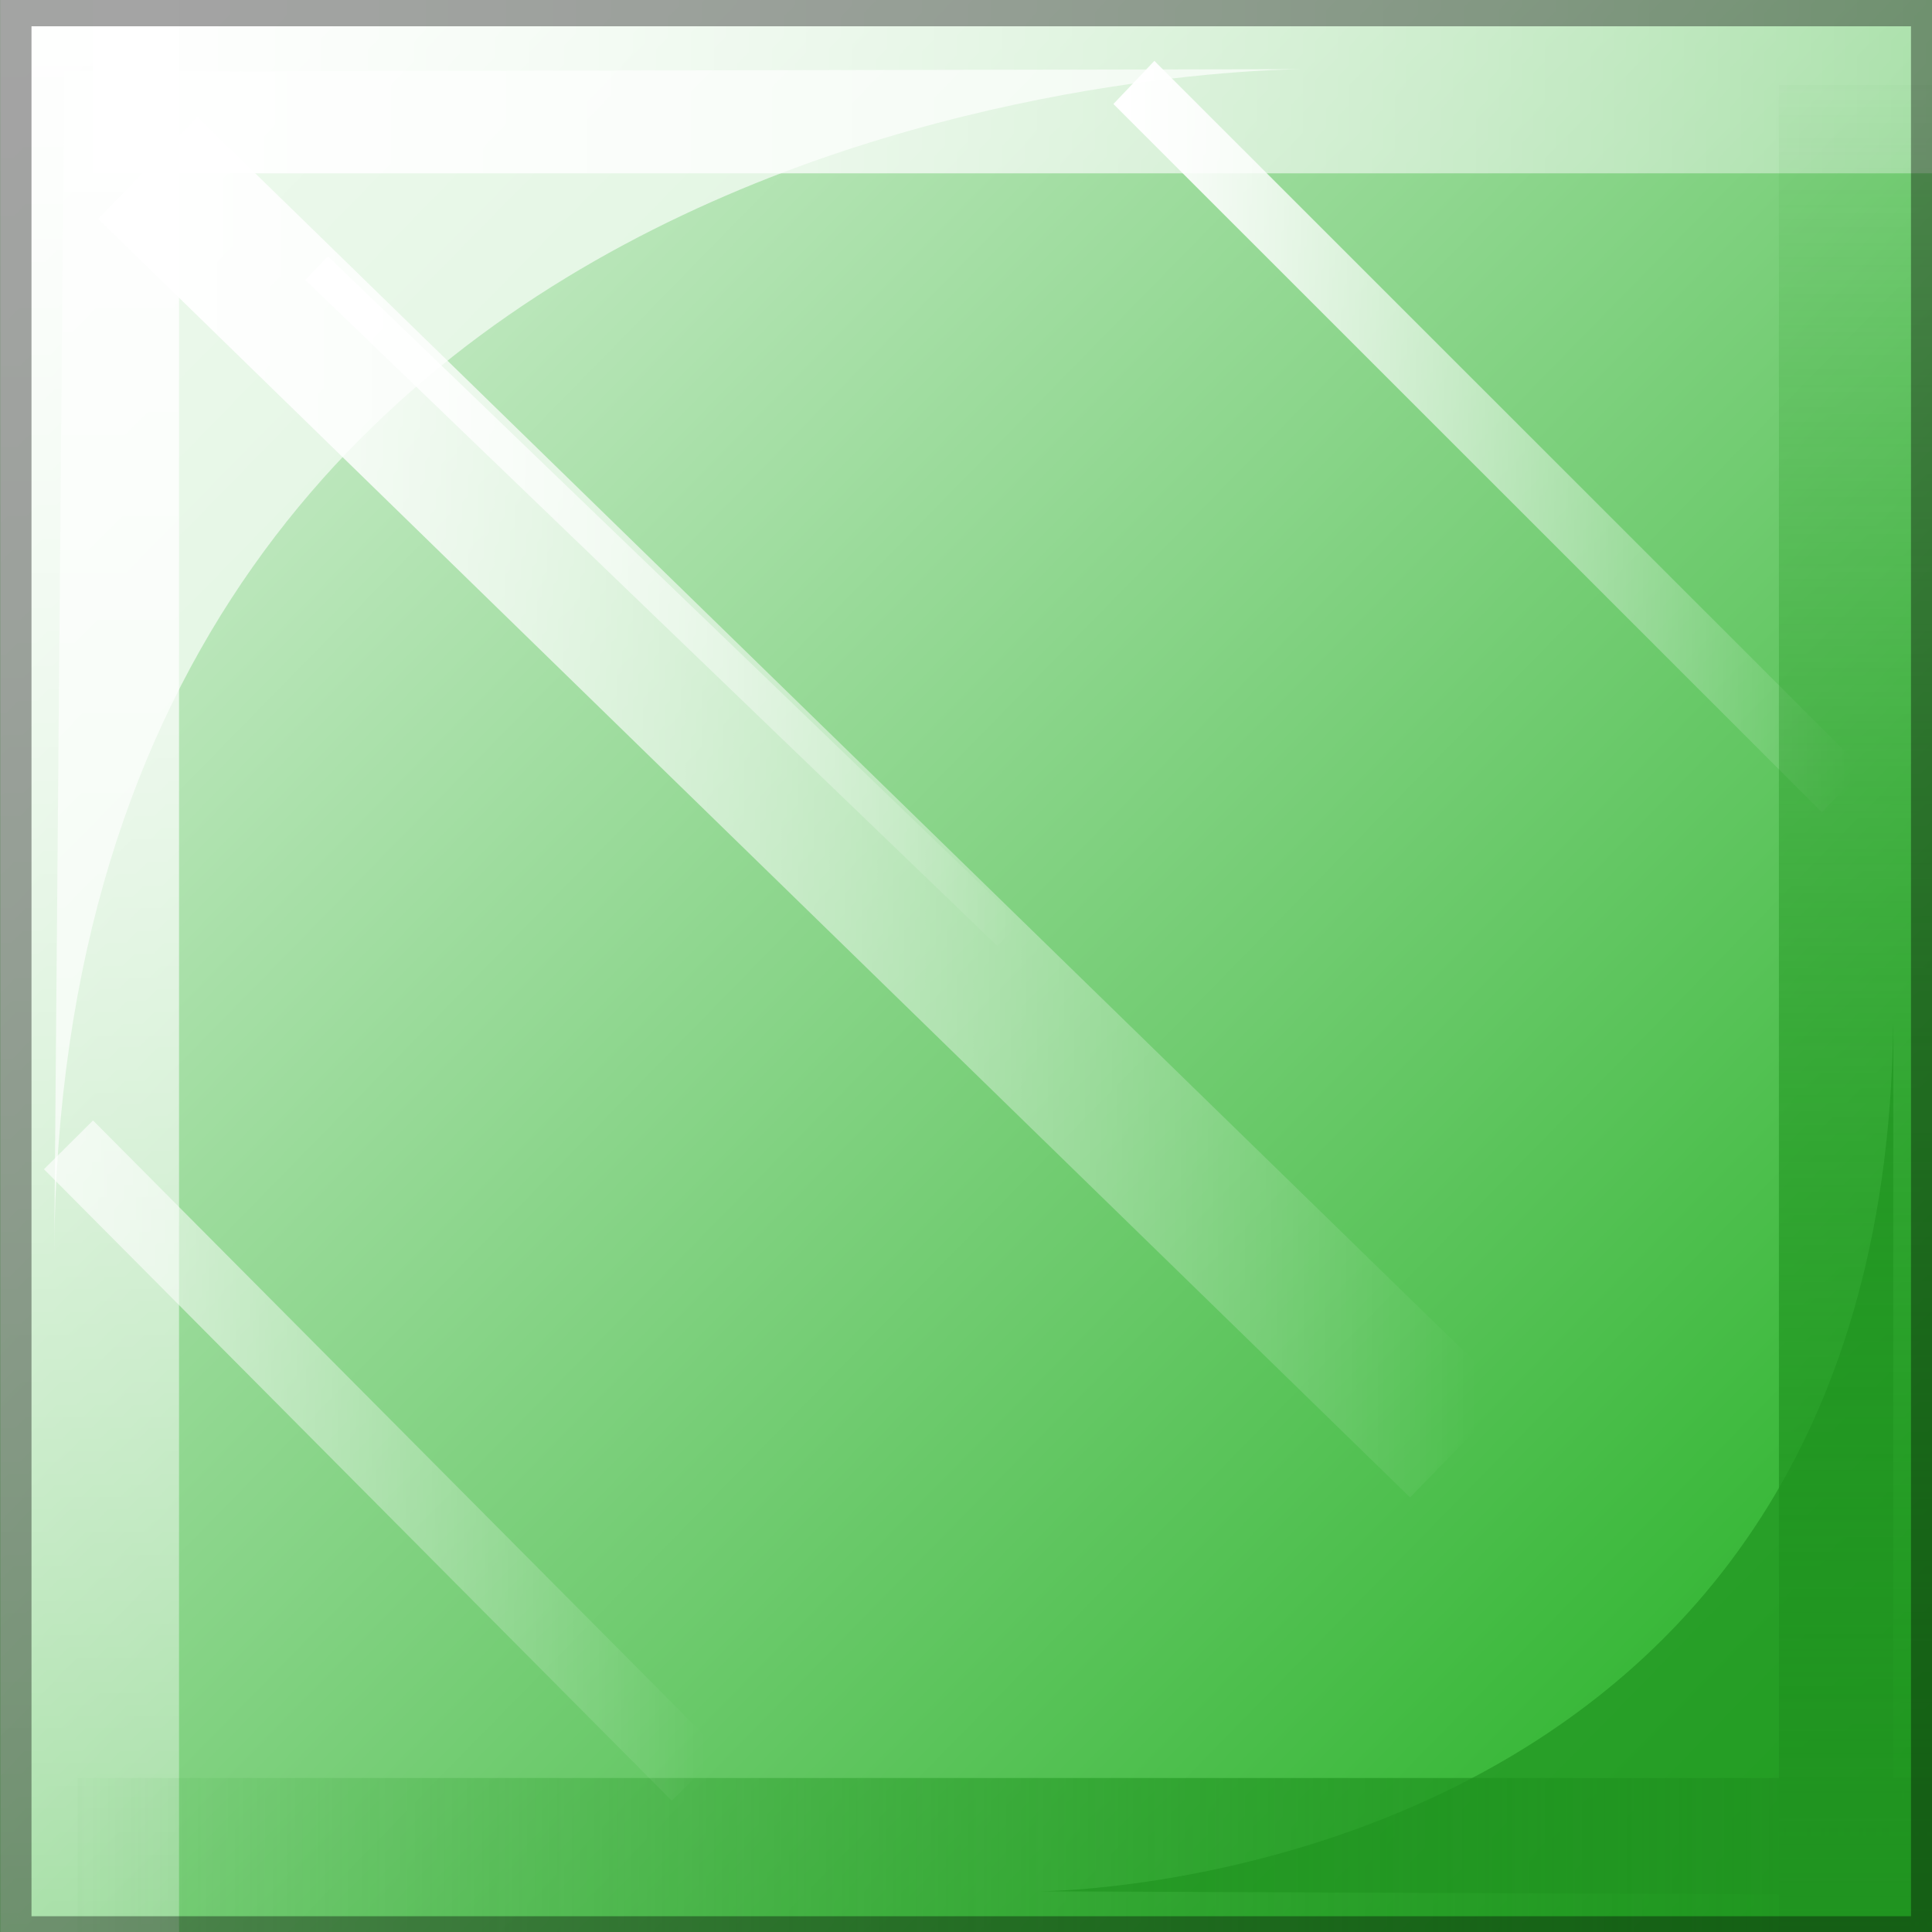 <?xml version="1.0" encoding="UTF-8" standalone="no"?>
<!-- Created with Inkscape (http://www.inkscape.org/) -->

<svg
   xmlns:osb="http://www.openswatchbook.org/uri/2009/osb"
   xmlns:dc="http://purl.org/dc/elements/1.1/"
   xmlns:cc="http://creativecommons.org/ns#"
   xmlns:rdf="http://www.w3.org/1999/02/22-rdf-syntax-ns#"
   xmlns:svg="http://www.w3.org/2000/svg"
   xmlns="http://www.w3.org/2000/svg"
   xmlns:xlink="http://www.w3.org/1999/xlink"
   xmlns:sodipodi="http://sodipodi.sourceforge.net/DTD/sodipodi-0.dtd"
   xmlns:inkscape="http://www.inkscape.org/namespaces/inkscape"
   width="46"
   height="46"
   id="svg2"
   version="1.1"
   inkscape:version="0.48.5 r10040"
   sodipodi:docname="breakable-block.svg">
  <defs
     id="defs4">
    <linearGradient
       id="linearGradient4347">
      <stop
         id="stop4349"
         offset="0"
         style="stop-color:#26b126;stop-opacity:1;" />
      <stop
         id="stop4351"
         offset="1"
         style="stop-color:#ffffff;stop-opacity:1;" />
    </linearGradient>
    <linearGradient
       id="linearGradient3882">
      <stop
         style="stop-color:#ffffff;stop-opacity:0.991;"
         offset="0"
         id="stop3884" />
      <stop
         style="stop-color:#ffffff;stop-opacity:0;"
         offset="1"
         id="stop3886" />
    </linearGradient>
    <linearGradient
       inkscape:collect="always"
       id="linearGradient3874">
      <stop
         style="stop-color:#209420;stop-opacity:1;"
         offset="0"
         id="stop3876" />
      <stop
         style="stop-color:#209420;stop-opacity:0;"
         offset="1"
         id="stop3878" />
    </linearGradient>
    <linearGradient
       id="linearGradient3824"
       osb:paint="solid">
      <stop
         style="stop-color:#94de94;stop-opacity:0;"
         offset="0"
         id="stop3826" />
    </linearGradient>
    <linearGradient
       inkscape:collect="always"
       id="linearGradient3814">
      <stop
         style="stop-color:#ffffff;stop-opacity:1;"
         offset="0"
         id="stop3816" />
      <stop
         style="stop-color:#ffffff;stop-opacity:0;"
         offset="1"
         id="stop3818" />
    </linearGradient>
    <linearGradient
       id="linearGradient3794">
      <stop
         style="stop-color:#000000;stop-opacity:1;"
         offset="0"
         id="stop3796" />
      <stop
         style="stop-color:#c1c1c1;stop-opacity:0.667;"
         offset="1"
         id="stop3798" />
    </linearGradient>
    <linearGradient
       inkscape:collect="always"
       xlink:href="#linearGradient3794"
       id="linearGradient3800"
       x1="6.099"
       y1="38.133"
       x2="52.061"
       y2="-8.359"
       gradientUnits="userSpaceOnUse"
       gradientTransform="matrix(1.024,0,0,1.028,-0.08,1006.283)" />
    <linearGradient
       inkscape:collect="always"
       xlink:href="#linearGradient3814"
       id="linearGradient3820"
       x1="32.35"
       y1="11.44"
       x2="-1.679"
       y2="58.374"
       gradientUnits="userSpaceOnUse" />
    <linearGradient
       inkscape:collect="always"
       xlink:href="#linearGradient4347"
       id="linearGradient3840"
       x1="43.752"
       y1="43.083"
       x2="-5.303"
       y2="-5.354"
       gradientUnits="userSpaceOnUse"
       gradientTransform="matrix(1.022,0,0,1.031,-0.639,1005.592)" />
    <filter
       inkscape:collect="always"
       id="filter3864"
       x="-0.118"
       width="1.237"
       y="-0.122"
       height="1.243">
      <feGaussianBlur
         inkscape:collect="always"
         stdDeviation="1.085"
         id="feGaussianBlur3866" />
    </filter>
    <filter
       inkscape:collect="always"
       id="filter3868"
       x="-0.123"
       width="1.245"
       y="-0.118"
       height="1.235">
      <feGaussianBlur
         inkscape:collect="always"
         stdDeviation="1.039"
         id="feGaussianBlur3870" />
    </filter>
    <radialGradient
       inkscape:collect="always"
       xlink:href="#linearGradient3874"
       id="radialGradient3880"
       cx="19.49"
       cy="1.629"
       fx="19.49"
       fy="1.629"
       r="18.31"
       gradientTransform="matrix(1.005,0,0,0.154,-0.359,1008.403)"
       gradientUnits="userSpaceOnUse" />
    <linearGradient
       inkscape:collect="always"
       xlink:href="#linearGradient3882"
       id="linearGradient3888"
       x1="1.179"
       y1="1.629"
       x2="37.8"
       y2="1.629"
       gradientUnits="userSpaceOnUse"
       gradientTransform="matrix(1.005,0,0,5.65,-0.359,999.45)" />
    <radialGradient
       inkscape:collect="always"
       xlink:href="#linearGradient3874-6"
       id="radialGradient3880-9"
       cx="19.49"
       cy="1.629"
       fx="19.49"
       fy="1.629"
       r="18.31"
       gradientTransform="matrix(1.005,0,0,0.092,-0.359,1008.327)"
       gradientUnits="userSpaceOnUse" />
    <linearGradient
       inkscape:collect="always"
       id="linearGradient3874-6">
      <stop
         style="stop-color:#209420;stop-opacity:1;"
         offset="0"
         id="stop3876-8" />
      <stop
         style="stop-color:#209420;stop-opacity:0;"
         offset="1"
         id="stop3878-8" />
    </linearGradient>
    <linearGradient
       inkscape:collect="always"
       xlink:href="#linearGradient3882-4"
       id="linearGradient3888-9"
       x1="1.179"
       y1="1.629"
       x2="37.8"
       y2="1.629"
       gradientUnits="userSpaceOnUse"
       gradientTransform="matrix(1.005,0,0,3.381,-0.359,1002.97)" />
    <linearGradient
       id="linearGradient3882-4">
      <stop
         style="stop-color:#ffffff;stop-opacity:0.991;"
         offset="0"
         id="stop3884-5" />
      <stop
         style="stop-color:#ffffff;stop-opacity:0;"
         offset="1"
         id="stop3886-0" />
    </linearGradient>
    <linearGradient
       y2="1.647"
       x2="54.278"
       y1="1.629"
       x1="1.179"
       gradientTransform="matrix(0,1.308,-13.828,0,24.663,1004.129)"
       gradientUnits="userSpaceOnUse"
       id="linearGradient3911"
       xlink:href="#linearGradient3882-4"
       inkscape:collect="always" />
    <radialGradient
       inkscape:collect="always"
       xlink:href="#linearGradient3874-9"
       id="radialGradient3880-7"
       cx="19.49"
       cy="1.629"
       fx="19.49"
       fy="1.629"
       r="18.31"
       gradientTransform="matrix(1.005,0,0,0.154,-0.359,1008.403)"
       gradientUnits="userSpaceOnUse" />
    <linearGradient
       inkscape:collect="always"
       id="linearGradient3874-9">
      <stop
         style="stop-color:#209420;stop-opacity:1;"
         offset="0"
         id="stop3876-5" />
      <stop
         style="stop-color:#209420;stop-opacity:0;"
         offset="1"
         id="stop3878-3" />
    </linearGradient>
    <linearGradient
       inkscape:collect="always"
       xlink:href="#linearGradient3882-8"
       id="linearGradient3888-7"
       x1="1.179"
       y1="1.629"
       x2="37.8"
       y2="1.629"
       gradientUnits="userSpaceOnUse"
       gradientTransform="matrix(1.005,0,0,5.65,-0.359,999.45)" />
    <linearGradient
       id="linearGradient3882-8">
      <stop
         style="stop-color:#ffffff;stop-opacity:0.991;"
         offset="0"
         id="stop3884-54" />
      <stop
         style="stop-color:#ffffff;stop-opacity:0;"
         offset="1"
         id="stop3886-7" />
    </linearGradient>
    <radialGradient
       r="18.31"
       fy="1.629"
       fx="19.49"
       cy="1.629"
       cx="19.49"
       gradientTransform="matrix(0,-1.005,0.284,0,43.556,1052.495)"
       gradientUnits="userSpaceOnUse"
       id="radialGradient3959"
       xlink:href="#linearGradient3874-9"
       inkscape:collect="always" />
    <linearGradient
       y2="1.629"
       x2="37.8"
       y1="1.629"
       x1="1.179"
       gradientTransform="matrix(0,-1.005,10.393,0,27.088,1052.495)"
       gradientUnits="userSpaceOnUse"
       id="linearGradient3961"
       xlink:href="#linearGradient3874-9"
       inkscape:collect="always" />
    <radialGradient
       r="18.31"
       fy="1.629"
       fx="19.49"
       cy="1.629"
       cx="19.49"
       gradientTransform="matrix(0,-1.005,0.154,0,43.767,1053.12)"
       gradientUnits="userSpaceOnUse"
       id="radialGradient3959-7"
       xlink:href="#linearGradient3874-9-2"
       inkscape:collect="always" />
    <linearGradient
       inkscape:collect="always"
       id="linearGradient3874-9-2">
      <stop
         style="stop-color:#209420;stop-opacity:1;"
         offset="0"
         id="stop3876-5-0" />
      <stop
         style="stop-color:#209420;stop-opacity:0;"
         offset="1"
         id="stop3878-3-9" />
    </linearGradient>
    <linearGradient
       y2="1.629"
       x2="37.8"
       y1="1.629"
       x1="1.179"
       gradientTransform="matrix(0,-1.005,5.65,0,34.813,1053.12)"
       gradientUnits="userSpaceOnUse"
       id="linearGradient3961-3"
       xlink:href="#linearGradient3874-9-2"
       inkscape:collect="always" />
    <radialGradient
       r="18.31"
       fy="1.629"
       fx="19.49"
       cy="1.629"
       cx="19.49"
       gradientTransform="matrix(-1.241,0,0,-0.316,48.136,1051.104)"
       gradientUnits="userSpaceOnUse"
       id="radialGradient4012"
       xlink:href="#linearGradient3874-9-2"
       inkscape:collect="always" />
    <linearGradient
       y2="1.629"
       x2="37.8"
       y1="1.629"
       x1="1.179"
       gradientTransform="matrix(-1.241,0,0,-11.579,48.136,1069.453)"
       gradientUnits="userSpaceOnUse"
       id="linearGradient4014"
       xlink:href="#linearGradient3874-9-2"
       inkscape:collect="always" />
    <radialGradient
       inkscape:collect="always"
       xlink:href="#linearGradient3874-4"
       id="radialGradient3880-2"
       cx="19.49"
       cy="1.629"
       fx="19.49"
       fy="1.629"
       r="18.31"
       gradientTransform="matrix(1.005,0,0,0.154,-0.359,1008.403)"
       gradientUnits="userSpaceOnUse" />
    <linearGradient
       inkscape:collect="always"
       id="linearGradient3874-4">
      <stop
         style="stop-color:#209420;stop-opacity:1;"
         offset="0"
         id="stop3876-56" />
      <stop
         style="stop-color:#209420;stop-opacity:0;"
         offset="1"
         id="stop3878-80" />
    </linearGradient>
    <linearGradient
       inkscape:collect="always"
       xlink:href="#linearGradient3882-9"
       id="linearGradient3888-1"
       x1="1.179"
       y1="1.629"
       x2="37.8"
       y2="1.629"
       gradientUnits="userSpaceOnUse"
       gradientTransform="matrix(1.005,0,0,5.65,-0.359,999.45)" />
    <linearGradient
       id="linearGradient3882-9">
      <stop
         style="stop-color:#ffffff;stop-opacity:0.991;"
         offset="0"
         id="stop3884-8" />
      <stop
         style="stop-color:#ffffff;stop-opacity:0;"
         offset="1"
         id="stop3886-9" />
    </linearGradient>
    <radialGradient
       r="18.31"
       fy="1.629"
       fx="19.49"
       cy="1.629"
       cx="19.49"
       gradientTransform="matrix(0.979,0,0,0.206,29.13,1017.777)"
       gradientUnits="userSpaceOnUse"
       id="radialGradient4062"
       xlink:href="#linearGradient3874-4"
       inkscape:collect="always" />
    <linearGradient
       y2="1.629"
       x2="37.8"
       y1="1.629"
       x1="1.179"
       gradientTransform="matrix(0.979,0,0,7.537,29.13,1005.835)"
       gradientUnits="userSpaceOnUse"
       id="linearGradient4064"
       xlink:href="#linearGradient3882-9"
       inkscape:collect="always" />
    <linearGradient
       inkscape:collect="always"
       xlink:href="#linearGradient3882-9"
       id="linearGradient4101"
       x1="3.124"
       y1="23.107"
       x2="43.368"
       y2="23.107"
       gradientUnits="userSpaceOnUse"
       gradientTransform="matrix(0.796,0,0,0.779,0.633,1007.575)" />
    <linearGradient
       inkscape:collect="always"
       xlink:href="#linearGradient3882-9-2"
       id="linearGradient4101-4"
       x1="3.124"
       y1="23.107"
       x2="43.368"
       y2="23.107"
       gradientUnits="userSpaceOnUse"
       gradientTransform="matrix(0.796,0,0,0.779,0.633,1007.575)" />
    <linearGradient
       id="linearGradient3882-9-2">
      <stop
         style="stop-color:#ffffff;stop-opacity:0.991;"
         offset="0"
         id="stop3884-8-4" />
      <stop
         style="stop-color:#ffffff;stop-opacity:0;"
         offset="1"
         id="stop3886-9-5" />
    </linearGradient>
    <linearGradient
       y2="23.107"
       x2="43.368"
       y1="23.107"
       x1="3.124"
       gradientTransform="matrix(0.796,0,0,0.779,20.034,1004.128)"
       gradientUnits="userSpaceOnUse"
       id="linearGradient4152"
       xlink:href="#linearGradient3882-9-2"
       inkscape:collect="always" />
    <linearGradient
       inkscape:collect="always"
       xlink:href="#linearGradient3882-9-24"
       id="linearGradient4101-3"
       x1="3.124"
       y1="23.107"
       x2="43.368"
       y2="23.107"
       gradientUnits="userSpaceOnUse"
       gradientTransform="matrix(0.796,0,0,0.779,0.633,1007.575)" />
    <linearGradient
       id="linearGradient3882-9-24">
      <stop
         style="stop-color:#ffffff;stop-opacity:0.991;"
         offset="0"
         id="stop3884-8-9" />
      <stop
         style="stop-color:#ffffff;stop-opacity:0;"
         offset="1"
         id="stop3886-9-8" />
    </linearGradient>
    <linearGradient
       y2="23.107"
       x2="43.368"
       y1="23.107"
       x1="3.124"
       gradientTransform="matrix(0.381,0,0,0.385,0.251,1032.244)"
       gradientUnits="userSpaceOnUse"
       id="linearGradient4152-2"
       xlink:href="#linearGradient3882-9-24"
       inkscape:collect="always" />
    <filter
       inkscape:collect="always"
       id="filter4188"
       x="-0.12"
       width="1.241"
       y="-0.12"
       height="1.239">
      <feGaussianBlur
         inkscape:collect="always"
         stdDeviation="0.75"
         id="feGaussianBlur4190" />
    </filter>
    <filter
       inkscape:collect="always"
       id="filter4200">
      <feGaussianBlur
         inkscape:collect="always"
         stdDeviation="0.712"
         id="feGaussianBlur4202" />
    </filter>
    <filter
       inkscape:collect="always"
       id="filter4212"
       x="-0.106"
       width="1.211"
       y="-0.108"
       height="1.217">
      <feGaussianBlur
         inkscape:collect="always"
         stdDeviation="1.374"
         id="feGaussianBlur4214" />
    </filter>
    <linearGradient
       inkscape:collect="always"
       xlink:href="#linearGradient3882-9-7"
       id="linearGradient4101-46"
       x1="3.124"
       y1="23.107"
       x2="43.368"
       y2="23.107"
       gradientUnits="userSpaceOnUse"
       gradientTransform="matrix(0.796,0,0,0.779,0.633,1007.575)" />
    <linearGradient
       id="linearGradient3882-9-7">
      <stop
         style="stop-color:#ffffff;stop-opacity:0.991;"
         offset="0"
         id="stop3884-8-0" />
      <stop
         style="stop-color:#ffffff;stop-opacity:0;"
         offset="1"
         id="stop3886-9-89" />
    </linearGradient>
    <linearGradient
       y2="23.107"
       x2="43.368"
       y1="23.107"
       x1="3.124"
       gradientTransform="matrix(0.42,0,0,0.406,6.017,1011.295)"
       gradientUnits="userSpaceOnUse"
       id="linearGradient4233"
       xlink:href="#linearGradient3882-9-7"
       inkscape:collect="always" />
    <linearGradient
       y2="1.647"
       x2="54.278"
       y1="1.629"
       x1="1.179"
       gradientTransform="matrix(0,1.308,-13.828,0,24.663,1004.129)"
       gradientUnits="userSpaceOnUse"
       id="linearGradient3911-3"
       xlink:href="#linearGradient3882-4-3"
       inkscape:collect="always" />
    <linearGradient
       id="linearGradient3882-4-3">
      <stop
         style="stop-color:#ffffff;stop-opacity:0.991;"
         offset="0"
         id="stop3884-5-4" />
      <stop
         style="stop-color:#ffffff;stop-opacity:0;"
         offset="1"
         id="stop3886-0-4" />
    </linearGradient>
    <linearGradient
       y2="1.647"
       x2="54.278"
       y1="1.629"
       x1="1.179"
       gradientTransform="matrix(1.308,0,0,13.828,0.01,985.836)"
       gradientUnits="userSpaceOnUse"
       id="linearGradient4273"
       xlink:href="#linearGradient3882-4-3"
       inkscape:collect="always" />
    <radialGradient
       r="18.31"
       fy="1.629"
       fx="19.49"
       cy="1.629"
       cx="19.49"
       gradientTransform="matrix(-1.241,0,0,-0.316,48.136,1051.104)"
       gradientUnits="userSpaceOnUse"
       id="radialGradient4012-5"
       xlink:href="#linearGradient3874-9-2-6"
       inkscape:collect="always" />
    <linearGradient
       inkscape:collect="always"
       id="linearGradient3874-9-2-6">
      <stop
         style="stop-color:#209420;stop-opacity:1;"
         offset="0"
         id="stop3876-5-0-6" />
      <stop
         style="stop-color:#209420;stop-opacity:0;"
         offset="1"
         id="stop3878-3-9-0" />
    </linearGradient>
    <linearGradient
       y2="1.629"
       x2="37.8"
       y1="1.629"
       x1="1.179"
       gradientTransform="matrix(-1.241,0,0,-11.579,48.136,1069.453)"
       gradientUnits="userSpaceOnUse"
       id="linearGradient4014-7"
       xlink:href="#linearGradient3874-9-2-6"
       inkscape:collect="always" />
    <radialGradient
       r="18.31"
       fy="1.629"
       fx="19.49"
       cy="1.629"
       cx="19.49"
       gradientTransform="matrix(0,-1.241,0.316,0,43.736,1054.669)"
       gradientUnits="userSpaceOnUse"
       id="radialGradient4314"
       xlink:href="#linearGradient3874-9-2-6"
       inkscape:collect="always" />
    <linearGradient
       y2="1.629"
       x2="37.8"
       y1="1.629"
       x1="1.179"
       gradientTransform="matrix(0,-1.241,11.579,0,25.387,1054.669)"
       gradientUnits="userSpaceOnUse"
       id="linearGradient4316"
       xlink:href="#linearGradient3874-9-2-6"
       inkscape:collect="always" />
  </defs>
  <sodipodi:namedview
     id="base"
     pagecolor="#ffffff"
     bordercolor="#666666"
     borderopacity="1.0"
     inkscape:pageopacity="0.0"
     inkscape:pageshadow="2"
     inkscape:zoom="4"
     inkscape:cx="-81.900677"
     inkscape:cy="30.911591"
     inkscape:document-units="px"
     inkscape:current-layer="layer1"
     showgrid="false"
     inkscape:window-width="1823"
     inkscape:window-height="960"
     inkscape:window-x="115"
     inkscape:window-y="27"
     inkscape:window-maximized="0" />
  <g
     inkscape:label="Layer 1"
     inkscape:groupmode="layer"
     id="layer1"
     transform="translate(0,-1006.362)">
    <rect
       style="opacity:1;fill:url(#linearGradient3840);fill-opacity:1.0;fill-rule:nonzero;stroke:none"
       id="rect3012"
       width="46.078"
       height="46.276"
       x="-0.006"
       y="1006.269"
       ry="0" />
    <path
       style="fill:#209420;fill-opacity:0.69;stroke:none;filter:url(#filter3868)"
       d="m 45.078,1030.265 c 0.082,21.128 -20.33,21.128 -20.33,21.128 l 20.33,0.085 z"
       id="path3842"
       inkscape:connector-curvature="0" />
    <path
       style="opacity:0.87;fill:#f3fbf3;fill-opacity:1;stroke:none;filter:url(#filter3864)"
       d="m 0.884,1028.939 c 0.132,-21.476 22.009,-21.39 22.009,-21.39 l -21.833,0.043 z"
       id="path3856"
       inkscape:connector-curvature="0"
       transform="matrix(1.352,0,0,1.319,0.095,-320.948)" />
    <path
       style="fill:none;stroke:url(#linearGradient3911);stroke-width:4.253px;stroke-linecap:butt;stroke-linejoin:miter;stroke-opacity:1"
       d="m 2.136,1006.325 0,46.588 0,0"
       id="path3872-9"
       inkscape:connector-curvature="0" />
    <path
       style="fill:url(#radialGradient4012);fill-opacity:1;stroke:url(#linearGradient4014);stroke-width:3.79px;stroke-linecap:butt;stroke-linejoin:miter;stroke-opacity:1"
       d="m 46.052,1050.59 -44.197,0 0,0"
       id="path3872-8-4"
       inkscape:connector-curvature="0" />
    <path
       style="fill:none;stroke:url(#linearGradient4101);stroke-width:3.388;stroke-linecap:butt;stroke-linejoin:miter;stroke-opacity:1;stroke-miterlimit:4;stroke-dasharray:none;filter:url(#filter4200)"
       d="m 3.518,1010.36 31.237,30.441"
       id="path4093"
       inkscape:connector-curvature="0" />
    <path
       style="fill:none;stroke:url(#linearGradient4152);stroke-width:2.588;stroke-linecap:butt;stroke-linejoin:miter;stroke-miterlimit:4;stroke-opacity:1;stroke-dasharray:none;filter:url(#filter4212)"
       d="M 22.919,1006.913 54.156,1037.354"
       id="path4093-7"
       inkscape:connector-curvature="0"
       transform="matrix(0.54,0,0,0.554,14.621,450.495)" />
    <path
       style="opacity:0.809;fill:none;stroke:url(#linearGradient4152-2);stroke-width:1.647;stroke-linecap:butt;stroke-linejoin:miter;stroke-miterlimit:4;stroke-opacity:1;stroke-dasharray:none;filter:url(#filter4188)"
       d="m 1.631,1033.62 14.947,15.035"
       id="path4093-1"
       inkscape:connector-curvature="0" />
    <path
       style="fill:none;stroke:url(#linearGradient4233);stroke-width:0.78;stroke-linecap:butt;stroke-linejoin:miter;stroke-miterlimit:4;stroke-opacity:1;stroke-dasharray:none"
       d="M 7.539,1012.746 24.016,1028.604"
       id="path4093-74"
       inkscape:connector-curvature="0" />
    <path
       style="fill:none;stroke:url(#linearGradient4273);stroke-width:4.253px;stroke-linecap:butt;stroke-linejoin:miter;stroke-opacity:1"
       d="m 2.206,1008.362 46.588,0 0,0"
       id="path3872-9-7"
       inkscape:connector-curvature="0" />
    <path
       style="fill:url(#radialGradient4314);fill-opacity:1;stroke:url(#linearGradient4316);stroke-width:3.79px;stroke-linecap:butt;stroke-linejoin:miter;stroke-opacity:1"
       d="m 44.25,1052.585 0,-44.197 0,0"
       id="path3872-8-4-9"
       inkscape:connector-curvature="0" />
    <rect
       style="opacity:0.358;fill:none;stroke:#000000;stroke-opacity:1"
       id="rect4345"
       width="45.75"
       height="46"
       x="0.25"
       y="0.125"
       transform="translate(0,1006.362)"
       ry="0.177" />
  </g>
</svg>
